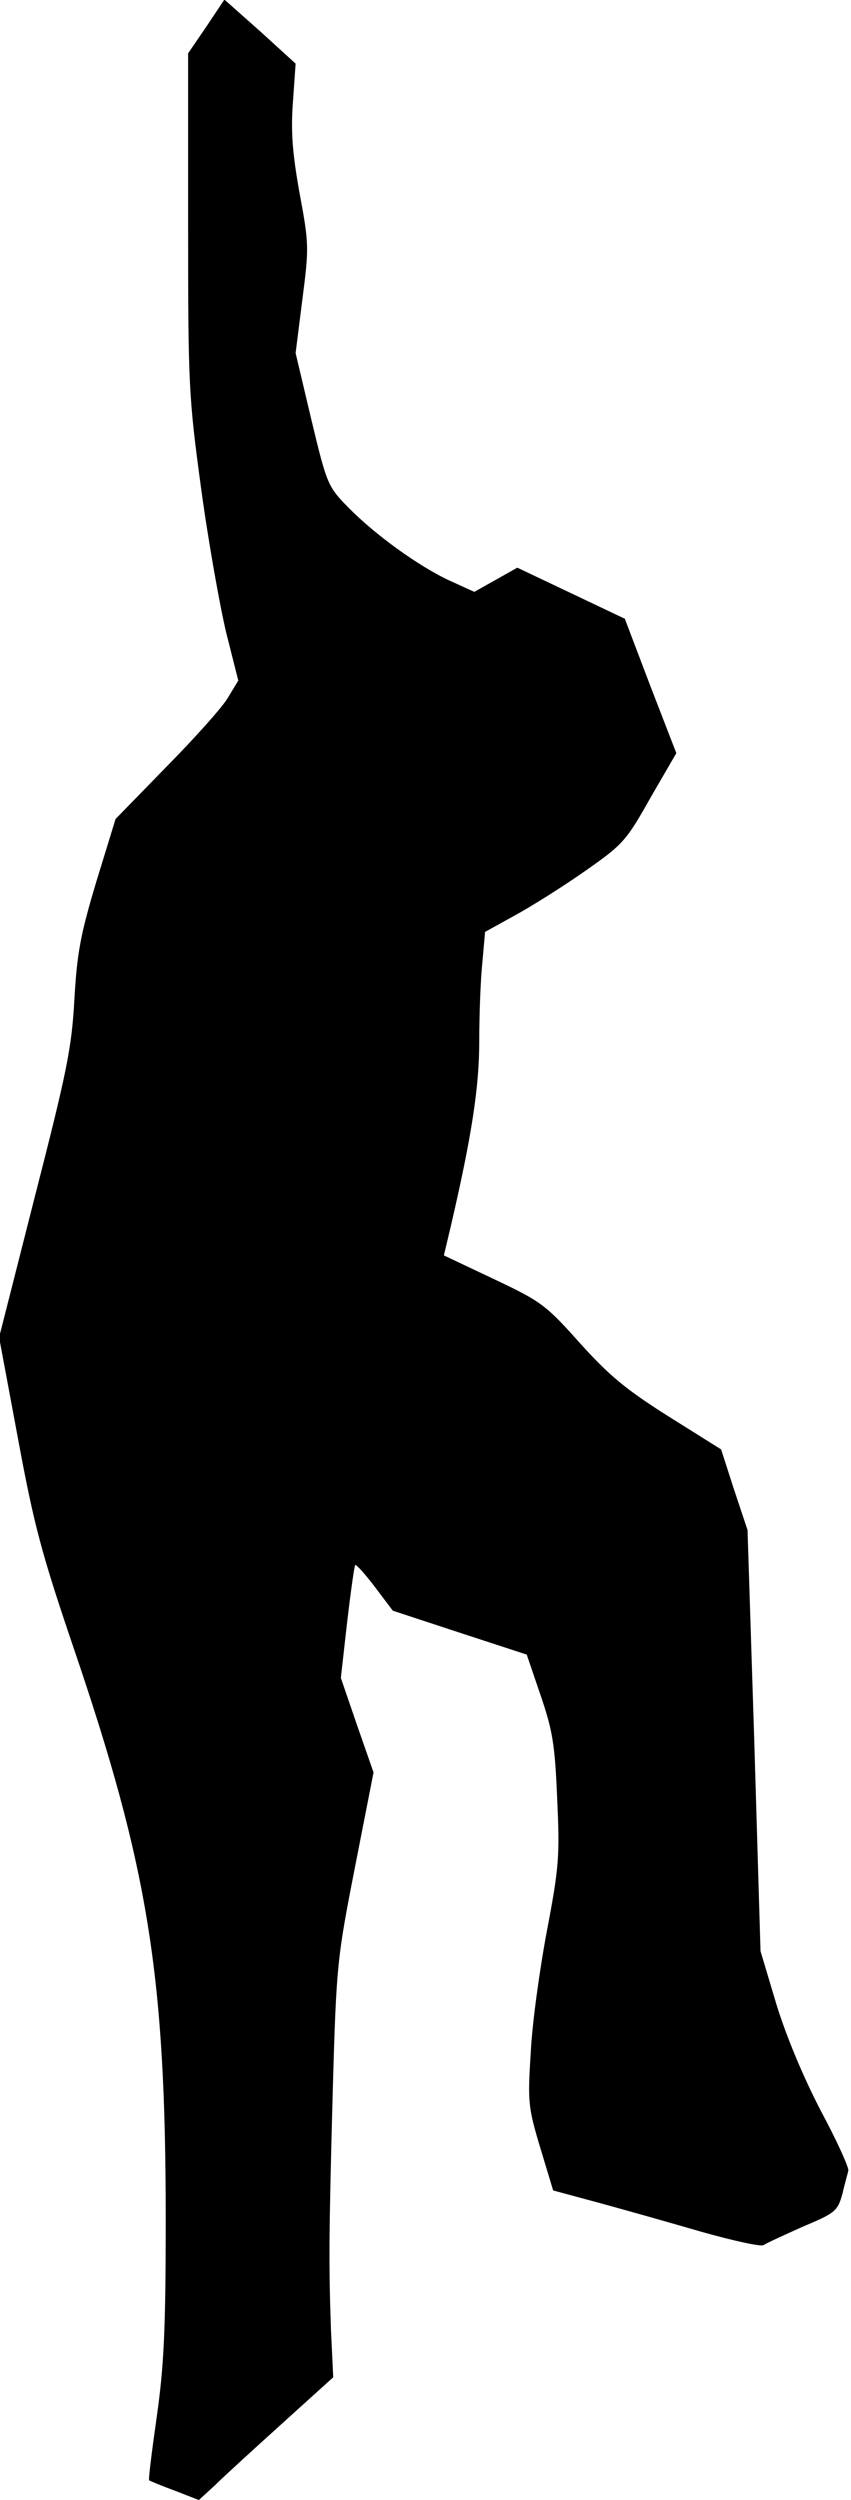 <?xml version="1.0" standalone="no"?>
<!DOCTYPE svg PUBLIC "-//W3C//DTD SVG 20010904//EN"
 "http://www.w3.org/TR/2001/REC-SVG-20010904/DTD/svg10.dtd">
<svg version="1.0" xmlns="http://www.w3.org/2000/svg"
 width="190pt" height="558pt" viewBox="0 0 190 558"
 preserveAspectRatio="xMidYMid meet">
<g transform="translate(0,558) scale(0.1,-0.1)"
fill="#000000" stroke="none">
<path fill="#000000" stroke="none" d="M461 5521 l-41 -60 0 -378 c0 -362 1
-387 29 -593 16 -118 42 -263 56 -322 l27 -107 -23 -38 c-12 -21 -74 -90 -137
-154 l-114 -117 -43 -140 c-36 -120 -43 -160 -49 -264 -6 -108 -17 -161 -88
-438 l-80 -315 42 -225 c36 -195 53 -258 125 -470 166 -488 205 -728 205
-1274 0 -246 -4 -327 -20 -440 -11 -77 -19 -141 -17 -142 1 -1 27 -12 57 -23
l54 -21 36 33 c19 19 86 80 149 137 l115 104 -5 105 c-5 146 -5 203 4 536 8
283 10 295 50 500 l41 209 -37 106 -36 105 14 124 c8 68 16 125 18 128 2 2 22
-20 44 -49 l40 -53 149 -49 150 -49 31 -91 c27 -79 32 -110 37 -231 6 -128 4
-153 -23 -295 -16 -85 -33 -207 -36 -271 -7 -110 -6 -122 21 -212 l29 -96 100
-27 c55 -15 158 -44 230 -65 71 -20 134 -34 140 -30 5 4 45 22 87 41 74 31 78
35 89 74 5 22 12 46 13 51 2 6 -25 66 -61 133 -40 77 -78 168 -100 240 l-35
117 -14 470 -15 470 -30 90 -29 90 -118 74 c-95 60 -132 91 -197 163 -76 85
-86 93 -192 143 l-112 53 15 63 c47 202 64 312 64 415 0 60 3 139 7 176 l6 68
65 36 c37 20 107 64 157 99 86 60 93 68 147 164 l58 100 -58 150 -57 150 -120
57 -120 57 -48 -27 -48 -27 -55 25 c-69 32 -166 102 -226 163 -46 47 -48 51
-83 197 l-35 148 15 119 c15 116 15 124 -6 237 -16 89 -20 138 -15 204 l6 86
-79 72 -80 71 -40 -60z"/>
</g>
</svg>

